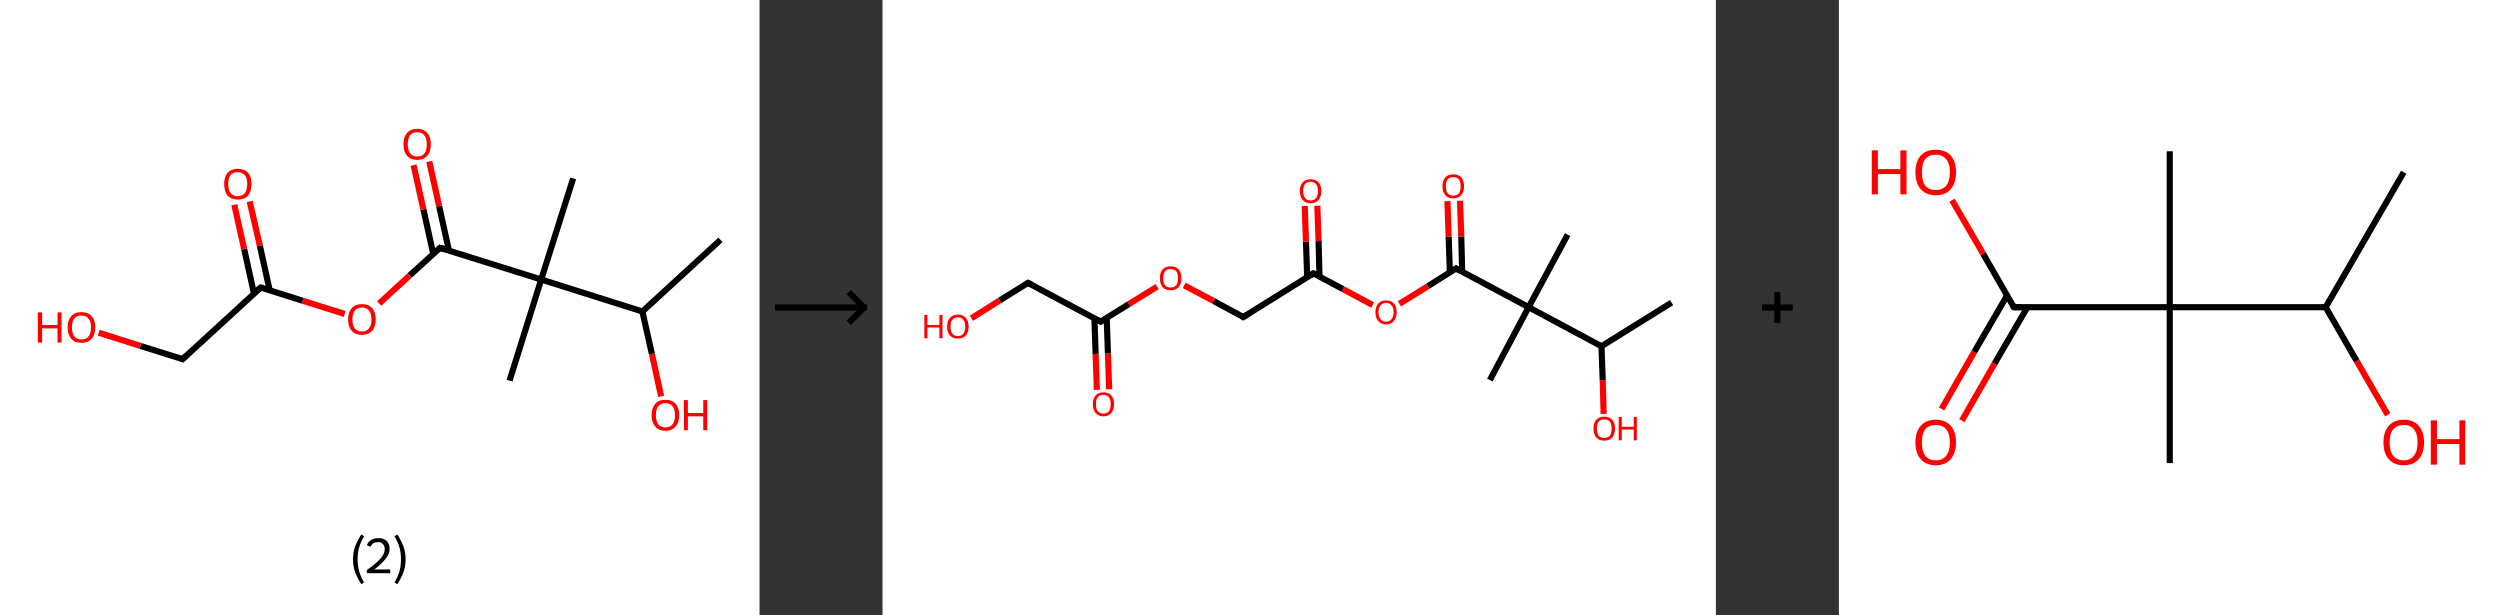 <?xml version='1.0' encoding='ASCII' standalone='yes'?>
<svg xmlns="http://www.w3.org/2000/svg" xmlns:xlink="http://www.w3.org/1999/xlink" version="1.1" width="813.0px" viewBox="0 0 813.0 200.0" height="200.0px">
  <rect x="0" y="0" width="813.0" height="200.0" fill="#333333" stroke="none"/>
  <g>
    <g transform="translate(0, 0) scale(1 1) "><!-- END OF HEADER -->
<rect style="opacity:1.0;fill:#FFFFFF;stroke:none" width="247.0" height="200.0" x="0.0" y="0.0"> </rect>
<path class="bond-0 atom-0 atom-1" d="M 234.3,78.0 L 208.9,101.3" style="fill:none;fill-rule:evenodd;stroke:#000000;stroke-width:2.0px;stroke-linecap:butt;stroke-linejoin:miter;stroke-opacity:1"/>
<path class="bond-1 atom-1 atom-2" d="M 208.9,101.3 L 212.0,115.1" style="fill:none;fill-rule:evenodd;stroke:#000000;stroke-width:2.0px;stroke-linecap:butt;stroke-linejoin:miter;stroke-opacity:1"/>
<path class="bond-1 atom-1 atom-2" d="M 212.0,115.1 L 215.0,128.9" style="fill:none;fill-rule:evenodd;stroke:#FF0000;stroke-width:2.0px;stroke-linecap:butt;stroke-linejoin:miter;stroke-opacity:1"/>
<path class="bond-2 atom-1 atom-3" d="M 208.9,101.3 L 176.0,90.9" style="fill:none;fill-rule:evenodd;stroke:#000000;stroke-width:2.0px;stroke-linecap:butt;stroke-linejoin:miter;stroke-opacity:1"/>
<path class="bond-3 atom-3 atom-4" d="M 176.0,90.9 L 186.4,58.0" style="fill:none;fill-rule:evenodd;stroke:#000000;stroke-width:2.0px;stroke-linecap:butt;stroke-linejoin:miter;stroke-opacity:1"/>
<path class="bond-4 atom-3 atom-5" d="M 176.0,90.9 L 165.7,123.8" style="fill:none;fill-rule:evenodd;stroke:#000000;stroke-width:2.0px;stroke-linecap:butt;stroke-linejoin:miter;stroke-opacity:1"/>
<path class="bond-5 atom-3 atom-6" d="M 176.0,90.9 L 143.1,80.6" style="fill:none;fill-rule:evenodd;stroke:#000000;stroke-width:2.0px;stroke-linecap:butt;stroke-linejoin:miter;stroke-opacity:1"/>
<path class="bond-6 atom-6 atom-7" d="M 146.0,81.5 L 142.8,67.0" style="fill:none;fill-rule:evenodd;stroke:#000000;stroke-width:2.0px;stroke-linecap:butt;stroke-linejoin:miter;stroke-opacity:1"/>
<path class="bond-6 atom-6 atom-7" d="M 142.8,67.0 L 139.6,52.5" style="fill:none;fill-rule:evenodd;stroke:#FF0000;stroke-width:2.0px;stroke-linecap:butt;stroke-linejoin:miter;stroke-opacity:1"/>
<path class="bond-6 atom-6 atom-7" d="M 140.9,82.6 L 137.7,68.1" style="fill:none;fill-rule:evenodd;stroke:#000000;stroke-width:2.0px;stroke-linecap:butt;stroke-linejoin:miter;stroke-opacity:1"/>
<path class="bond-6 atom-6 atom-7" d="M 137.7,68.1 L 134.5,53.7" style="fill:none;fill-rule:evenodd;stroke:#FF0000;stroke-width:2.0px;stroke-linecap:butt;stroke-linejoin:miter;stroke-opacity:1"/>
<path class="bond-7 atom-6 atom-8" d="M 143.1,80.6 L 133.2,89.6" style="fill:none;fill-rule:evenodd;stroke:#000000;stroke-width:2.0px;stroke-linecap:butt;stroke-linejoin:miter;stroke-opacity:1"/>
<path class="bond-7 atom-6 atom-8" d="M 133.2,89.6 L 123.3,98.7" style="fill:none;fill-rule:evenodd;stroke:#FF0000;stroke-width:2.0px;stroke-linecap:butt;stroke-linejoin:miter;stroke-opacity:1"/>
<path class="bond-8 atom-8 atom-9" d="M 112.1,102.1 L 98.4,97.8" style="fill:none;fill-rule:evenodd;stroke:#FF0000;stroke-width:2.0px;stroke-linecap:butt;stroke-linejoin:miter;stroke-opacity:1"/>
<path class="bond-8 atom-8 atom-9" d="M 98.4,97.8 L 84.8,93.5" style="fill:none;fill-rule:evenodd;stroke:#000000;stroke-width:2.0px;stroke-linecap:butt;stroke-linejoin:miter;stroke-opacity:1"/>
<path class="bond-9 atom-9 atom-10" d="M 87.7,94.4 L 84.5,79.9" style="fill:none;fill-rule:evenodd;stroke:#000000;stroke-width:2.0px;stroke-linecap:butt;stroke-linejoin:miter;stroke-opacity:1"/>
<path class="bond-9 atom-9 atom-10" d="M 84.5,79.9 L 81.2,65.5" style="fill:none;fill-rule:evenodd;stroke:#FF0000;stroke-width:2.0px;stroke-linecap:butt;stroke-linejoin:miter;stroke-opacity:1"/>
<path class="bond-9 atom-9 atom-10" d="M 82.6,95.5 L 79.4,81.0" style="fill:none;fill-rule:evenodd;stroke:#000000;stroke-width:2.0px;stroke-linecap:butt;stroke-linejoin:miter;stroke-opacity:1"/>
<path class="bond-9 atom-9 atom-10" d="M 79.4,81.0 L 76.2,66.6" style="fill:none;fill-rule:evenodd;stroke:#FF0000;stroke-width:2.0px;stroke-linecap:butt;stroke-linejoin:miter;stroke-opacity:1"/>
<path class="bond-10 atom-9 atom-11" d="M 84.8,93.5 L 59.4,116.8" style="fill:none;fill-rule:evenodd;stroke:#000000;stroke-width:2.0px;stroke-linecap:butt;stroke-linejoin:miter;stroke-opacity:1"/>
<path class="bond-11 atom-11 atom-12" d="M 59.4,116.8 L 45.7,112.5" style="fill:none;fill-rule:evenodd;stroke:#000000;stroke-width:2.0px;stroke-linecap:butt;stroke-linejoin:miter;stroke-opacity:1"/>
<path class="bond-11 atom-11 atom-12" d="M 45.7,112.5 L 32.1,108.2" style="fill:none;fill-rule:evenodd;stroke:#FF0000;stroke-width:2.0px;stroke-linecap:butt;stroke-linejoin:miter;stroke-opacity:1"/>
<path d="M 144.8,81.1 L 143.1,80.6 L 142.6,81.0" style="fill:none;stroke:#000000;stroke-width:2.0px;stroke-linecap:butt;stroke-linejoin:miter;stroke-opacity:1;"/>
<path d="M 85.5,93.7 L 84.8,93.5 L 83.5,94.6" style="fill:none;stroke:#000000;stroke-width:2.0px;stroke-linecap:butt;stroke-linejoin:miter;stroke-opacity:1;"/>
<path d="M 60.6,115.6 L 59.4,116.8 L 58.7,116.6" style="fill:none;stroke:#000000;stroke-width:2.0px;stroke-linecap:butt;stroke-linejoin:miter;stroke-opacity:1;"/>
<path class="atom-2" d="M 211.9 135.0 Q 211.9 132.7, 213.1 131.3 Q 214.2 130.0, 216.4 130.0 Q 218.6 130.0, 219.7 131.3 Q 220.9 132.7, 220.9 135.0 Q 220.9 137.4, 219.7 138.7 Q 218.5 140.1, 216.4 140.1 Q 214.2 140.1, 213.1 138.7 Q 211.9 137.4, 211.9 135.0 M 216.4 139.0 Q 217.9 139.0, 218.7 138.0 Q 219.5 137.0, 219.5 135.0 Q 219.5 133.1, 218.7 132.1 Q 217.9 131.1, 216.4 131.1 Q 214.9 131.1, 214.1 132.1 Q 213.3 133.1, 213.3 135.0 Q 213.3 137.0, 214.1 138.0 Q 214.9 139.0, 216.4 139.0 " fill="#FF0000"/>
<path class="atom-2" d="M 222.4 130.1 L 223.7 130.1 L 223.7 134.3 L 228.7 134.3 L 228.7 130.1 L 230.0 130.1 L 230.0 139.9 L 228.7 139.9 L 228.7 135.4 L 223.7 135.4 L 223.7 139.9 L 222.4 139.9 L 222.4 130.1 " fill="#FF0000"/>
<path class="atom-7" d="M 131.2 46.9 Q 131.2 44.6, 132.3 43.3 Q 133.5 41.9, 135.7 41.9 Q 137.8 41.9, 139.0 43.3 Q 140.1 44.6, 140.1 46.9 Q 140.1 49.3, 139.0 50.6 Q 137.8 52.0, 135.7 52.0 Q 133.5 52.0, 132.3 50.6 Q 131.2 49.3, 131.2 46.9 M 135.7 50.9 Q 137.2 50.9, 138.0 49.9 Q 138.8 48.9, 138.8 46.9 Q 138.8 45.0, 138.0 44.0 Q 137.2 43.0, 135.7 43.0 Q 134.2 43.0, 133.4 44.0 Q 132.6 45.0, 132.6 46.9 Q 132.6 48.9, 133.4 49.9 Q 134.2 50.9, 135.7 50.9 " fill="#FF0000"/>
<path class="atom-8" d="M 113.2 103.9 Q 113.2 101.5, 114.4 100.2 Q 115.5 98.9, 117.7 98.9 Q 119.9 98.9, 121.0 100.2 Q 122.2 101.5, 122.2 103.9 Q 122.2 106.3, 121.0 107.6 Q 119.8 108.9, 117.7 108.9 Q 115.5 108.9, 114.4 107.6 Q 113.2 106.3, 113.2 103.9 M 117.7 107.8 Q 119.2 107.8, 120.0 106.8 Q 120.8 105.8, 120.8 103.9 Q 120.8 102.0, 120.0 101.0 Q 119.2 100.0, 117.7 100.0 Q 116.2 100.0, 115.4 101.0 Q 114.6 102.0, 114.6 103.9 Q 114.6 105.9, 115.4 106.8 Q 116.2 107.8, 117.7 107.8 " fill="#FF0000"/>
<path class="atom-10" d="M 72.9 59.8 Q 72.9 57.5, 74.0 56.2 Q 75.2 54.9, 77.3 54.9 Q 79.5 54.9, 80.7 56.2 Q 81.8 57.5, 81.8 59.8 Q 81.8 62.2, 80.7 63.6 Q 79.5 64.9, 77.3 64.9 Q 75.2 64.9, 74.0 63.6 Q 72.9 62.2, 72.9 59.8 M 77.3 63.8 Q 78.8 63.8, 79.6 62.8 Q 80.4 61.8, 80.4 59.8 Q 80.4 57.9, 79.6 57.0 Q 78.8 56.0, 77.3 56.0 Q 75.8 56.0, 75.0 56.9 Q 74.2 57.9, 74.2 59.8 Q 74.2 61.8, 75.0 62.8 Q 75.8 63.8, 77.3 63.8 " fill="#FF0000"/>
<path class="atom-12" d="M 12.3 101.6 L 13.7 101.6 L 13.7 105.7 L 18.7 105.7 L 18.7 101.6 L 20.0 101.6 L 20.0 111.4 L 18.7 111.4 L 18.7 106.8 L 13.7 106.8 L 13.7 111.4 L 12.3 111.4 L 12.3 101.6 " fill="#FF0000"/>
<path class="atom-12" d="M 22.0 106.4 Q 22.0 104.1, 23.2 102.8 Q 24.3 101.5, 26.5 101.5 Q 28.6 101.5, 29.8 102.8 Q 31.0 104.1, 31.0 106.4 Q 31.0 108.8, 29.8 110.2 Q 28.6 111.5, 26.5 111.5 Q 24.3 111.5, 23.2 110.2 Q 22.0 108.8, 22.0 106.4 M 26.5 110.4 Q 28.0 110.4, 28.8 109.4 Q 29.6 108.4, 29.6 106.4 Q 29.6 104.5, 28.8 103.6 Q 28.0 102.6, 26.5 102.6 Q 25.0 102.6, 24.2 103.5 Q 23.4 104.5, 23.4 106.4 Q 23.4 108.4, 24.2 109.4 Q 25.0 110.4, 26.5 110.4 " fill="#FF0000"/>
<path class="legend" d="M 114.8 181.9 Q 114.8 179.6, 115.5 177.7 Q 116.2 175.8, 117.5 173.8 L 118.4 174.4 Q 117.3 176.3, 116.8 178.0 Q 116.3 179.7, 116.3 181.9 Q 116.3 184.0, 116.8 185.8 Q 117.3 187.5, 118.4 189.4 L 117.5 190.0 Q 116.2 188.0, 115.5 186.1 Q 114.8 184.2, 114.8 181.9 " fill="#000000"/>
<path class="legend" d="M 119.3 177.3 Q 119.7 176.2, 120.7 175.6 Q 121.7 175.0, 123.1 175.0 Q 124.8 175.0, 125.7 175.9 Q 126.7 176.8, 126.7 178.5 Q 126.7 180.2, 125.4 181.7 Q 124.2 183.3, 121.7 185.2 L 126.9 185.2 L 126.9 186.4 L 119.3 186.4 L 119.3 185.4 Q 121.4 183.9, 122.6 182.8 Q 123.9 181.6, 124.5 180.6 Q 125.1 179.6, 125.1 178.6 Q 125.1 177.5, 124.5 176.9 Q 124.0 176.3, 123.1 176.3 Q 122.1 176.3, 121.5 176.6 Q 120.9 177.0, 120.5 177.8 L 119.3 177.3 " fill="#000000"/>
<path class="legend" d="M 131.9 181.9 Q 131.9 184.2, 131.2 186.1 Q 130.5 188.0, 129.2 190.0 L 128.3 189.4 Q 129.4 187.5, 129.9 185.8 Q 130.4 184.0, 130.4 181.9 Q 130.4 179.7, 129.9 178.0 Q 129.4 176.3, 128.3 174.4 L 129.2 173.8 Q 130.5 175.8, 131.2 177.7 Q 131.9 179.6, 131.9 181.9 " fill="#000000"/>
</g>
    <g transform="translate(247.0, 0) scale(1 1) "><line x1="5" y1="100" x2="35" y2="100" style="stroke:rgb(0,0,0);stroke-width:2"/>
  <line x1="34" y1="100" x2="29" y2="95" style="stroke:rgb(0,0,0);stroke-width:2"/>
  <line x1="34" y1="100" x2="29" y2="105" style="stroke:rgb(0,0,0);stroke-width:2"/>
</g>
    <g transform="translate(287.0, 0) scale(1 1) "><!-- END OF HEADER -->
<rect style="opacity:1.0;fill:#FFFFFF;stroke:none" width="271.0" height="200.0" x="0.0" y="0.0"> </rect>
<path class="bond-0 atom-0 atom-1" d="M 256.6,98.4 L 233.8,112.6" style="fill:none;fill-rule:evenodd;stroke:#000000;stroke-width:2.0px;stroke-linecap:butt;stroke-linejoin:miter;stroke-opacity:1"/>
<path class="bond-1 atom-1 atom-2" d="M 233.8,112.6 L 234.2,123.6" style="fill:none;fill-rule:evenodd;stroke:#000000;stroke-width:2.0px;stroke-linecap:butt;stroke-linejoin:miter;stroke-opacity:1"/>
<path class="bond-1 atom-1 atom-2" d="M 234.2,123.6 L 234.5,134.6" style="fill:none;fill-rule:evenodd;stroke:#FF0000;stroke-width:2.0px;stroke-linecap:butt;stroke-linejoin:miter;stroke-opacity:1"/>
<path class="bond-2 atom-1 atom-3" d="M 233.8,112.6 L 210.1,99.9" style="fill:none;fill-rule:evenodd;stroke:#000000;stroke-width:2.0px;stroke-linecap:butt;stroke-linejoin:miter;stroke-opacity:1"/>
<path class="bond-3 atom-3 atom-4" d="M 210.1,99.9 L 222.8,76.3" style="fill:none;fill-rule:evenodd;stroke:#000000;stroke-width:2.0px;stroke-linecap:butt;stroke-linejoin:miter;stroke-opacity:1"/>
<path class="bond-4 atom-3 atom-5" d="M 210.1,99.9 L 197.5,123.6" style="fill:none;fill-rule:evenodd;stroke:#000000;stroke-width:2.0px;stroke-linecap:butt;stroke-linejoin:miter;stroke-opacity:1"/>
<path class="bond-5 atom-3 atom-6" d="M 210.1,99.9 L 186.5,87.3" style="fill:none;fill-rule:evenodd;stroke:#000000;stroke-width:2.0px;stroke-linecap:butt;stroke-linejoin:miter;stroke-opacity:1"/>
<path class="bond-6 atom-6 atom-7" d="M 188.5,88.4 L 188.2,76.9" style="fill:none;fill-rule:evenodd;stroke:#000000;stroke-width:2.0px;stroke-linecap:butt;stroke-linejoin:miter;stroke-opacity:1"/>
<path class="bond-6 atom-6 atom-7" d="M 188.2,76.9 L 187.8,65.3" style="fill:none;fill-rule:evenodd;stroke:#FF0000;stroke-width:2.0px;stroke-linecap:butt;stroke-linejoin:miter;stroke-opacity:1"/>
<path class="bond-6 atom-6 atom-7" d="M 184.5,88.6 L 184.1,77.0" style="fill:none;fill-rule:evenodd;stroke:#000000;stroke-width:2.0px;stroke-linecap:butt;stroke-linejoin:miter;stroke-opacity:1"/>
<path class="bond-6 atom-6 atom-7" d="M 184.1,77.0 L 183.7,65.4" style="fill:none;fill-rule:evenodd;stroke:#FF0000;stroke-width:2.0px;stroke-linecap:butt;stroke-linejoin:miter;stroke-opacity:1"/>
<path class="bond-7 atom-6 atom-8" d="M 186.5,87.3 L 177.3,93.1" style="fill:none;fill-rule:evenodd;stroke:#000000;stroke-width:2.0px;stroke-linecap:butt;stroke-linejoin:miter;stroke-opacity:1"/>
<path class="bond-7 atom-6 atom-8" d="M 177.3,93.1 L 168.1,98.8" style="fill:none;fill-rule:evenodd;stroke:#FF0000;stroke-width:2.0px;stroke-linecap:butt;stroke-linejoin:miter;stroke-opacity:1"/>
<path class="bond-8 atom-8 atom-9" d="M 159.4,99.2 L 149.7,94.0" style="fill:none;fill-rule:evenodd;stroke:#FF0000;stroke-width:2.0px;stroke-linecap:butt;stroke-linejoin:miter;stroke-opacity:1"/>
<path class="bond-8 atom-8 atom-9" d="M 149.7,94.0 L 140.1,88.9" style="fill:none;fill-rule:evenodd;stroke:#000000;stroke-width:2.0px;stroke-linecap:butt;stroke-linejoin:miter;stroke-opacity:1"/>
<path class="bond-9 atom-9 atom-10" d="M 142.1,90.0 L 141.8,78.4" style="fill:none;fill-rule:evenodd;stroke:#000000;stroke-width:2.0px;stroke-linecap:butt;stroke-linejoin:miter;stroke-opacity:1"/>
<path class="bond-9 atom-9 atom-10" d="M 141.8,78.4 L 141.4,66.9" style="fill:none;fill-rule:evenodd;stroke:#FF0000;stroke-width:2.0px;stroke-linecap:butt;stroke-linejoin:miter;stroke-opacity:1"/>
<path class="bond-9 atom-9 atom-10" d="M 138.1,90.1 L 137.7,78.6" style="fill:none;fill-rule:evenodd;stroke:#000000;stroke-width:2.0px;stroke-linecap:butt;stroke-linejoin:miter;stroke-opacity:1"/>
<path class="bond-9 atom-9 atom-10" d="M 137.7,78.6 L 137.3,67.0" style="fill:none;fill-rule:evenodd;stroke:#FF0000;stroke-width:2.0px;stroke-linecap:butt;stroke-linejoin:miter;stroke-opacity:1"/>
<path class="bond-10 atom-9 atom-11" d="M 140.1,88.9 L 117.3,103.1" style="fill:none;fill-rule:evenodd;stroke:#000000;stroke-width:2.0px;stroke-linecap:butt;stroke-linejoin:miter;stroke-opacity:1"/>
<path class="bond-11 atom-11 atom-12" d="M 117.3,103.1 L 107.7,97.9" style="fill:none;fill-rule:evenodd;stroke:#000000;stroke-width:2.0px;stroke-linecap:butt;stroke-linejoin:miter;stroke-opacity:1"/>
<path class="bond-11 atom-11 atom-12" d="M 107.7,97.9 L 98.1,92.8" style="fill:none;fill-rule:evenodd;stroke:#FF0000;stroke-width:2.0px;stroke-linecap:butt;stroke-linejoin:miter;stroke-opacity:1"/>
<path class="bond-12 atom-12 atom-13" d="M 89.3,93.2 L 80.1,98.9" style="fill:none;fill-rule:evenodd;stroke:#FF0000;stroke-width:2.0px;stroke-linecap:butt;stroke-linejoin:miter;stroke-opacity:1"/>
<path class="bond-12 atom-12 atom-13" d="M 80.1,98.9 L 70.9,104.6" style="fill:none;fill-rule:evenodd;stroke:#000000;stroke-width:2.0px;stroke-linecap:butt;stroke-linejoin:miter;stroke-opacity:1"/>
<path class="bond-13 atom-13 atom-14" d="M 68.9,103.5 L 69.3,115.1" style="fill:none;fill-rule:evenodd;stroke:#000000;stroke-width:2.0px;stroke-linecap:butt;stroke-linejoin:miter;stroke-opacity:1"/>
<path class="bond-13 atom-13 atom-14" d="M 69.3,115.1 L 69.7,126.8" style="fill:none;fill-rule:evenodd;stroke:#FF0000;stroke-width:2.0px;stroke-linecap:butt;stroke-linejoin:miter;stroke-opacity:1"/>
<path class="bond-13 atom-13 atom-14" d="M 72.9,103.4 L 73.3,115.0" style="fill:none;fill-rule:evenodd;stroke:#000000;stroke-width:2.0px;stroke-linecap:butt;stroke-linejoin:miter;stroke-opacity:1"/>
<path class="bond-13 atom-13 atom-14" d="M 73.3,115.0 L 73.7,126.6" style="fill:none;fill-rule:evenodd;stroke:#FF0000;stroke-width:2.0px;stroke-linecap:butt;stroke-linejoin:miter;stroke-opacity:1"/>
<path class="bond-14 atom-13 atom-15" d="M 70.9,104.6 L 47.3,92.0" style="fill:none;fill-rule:evenodd;stroke:#000000;stroke-width:2.0px;stroke-linecap:butt;stroke-linejoin:miter;stroke-opacity:1"/>
<path class="bond-15 atom-15 atom-16" d="M 47.3,92.0 L 38.1,97.7" style="fill:none;fill-rule:evenodd;stroke:#000000;stroke-width:2.0px;stroke-linecap:butt;stroke-linejoin:miter;stroke-opacity:1"/>
<path class="bond-15 atom-15 atom-16" d="M 38.1,97.7 L 28.9,103.5" style="fill:none;fill-rule:evenodd;stroke:#FF0000;stroke-width:2.0px;stroke-linecap:butt;stroke-linejoin:miter;stroke-opacity:1"/>
<path d="M 187.7,88.0 L 186.5,87.3 L 186.0,87.6" style="fill:none;stroke:#000000;stroke-width:2.0px;stroke-linecap:butt;stroke-linejoin:miter;stroke-opacity:1;"/>
<path d="M 140.6,89.1 L 140.1,88.9 L 139.0,89.6" style="fill:none;stroke:#000000;stroke-width:2.0px;stroke-linecap:butt;stroke-linejoin:miter;stroke-opacity:1;"/>
<path d="M 118.5,102.4 L 117.3,103.1 L 116.9,102.8" style="fill:none;stroke:#000000;stroke-width:2.0px;stroke-linecap:butt;stroke-linejoin:miter;stroke-opacity:1;"/>
<path d="M 71.4,104.3 L 70.9,104.6 L 69.8,104.0" style="fill:none;stroke:#000000;stroke-width:2.0px;stroke-linecap:butt;stroke-linejoin:miter;stroke-opacity:1;"/>
<path d="M 48.5,92.6 L 47.3,92.0 L 46.8,92.3" style="fill:none;stroke:#000000;stroke-width:2.0px;stroke-linecap:butt;stroke-linejoin:miter;stroke-opacity:1;"/>
<path class="atom-2" d="M 231.2 139.4 Q 231.2 137.5, 232.1 136.5 Q 233.0 135.5, 234.7 135.5 Q 236.4 135.5, 237.3 136.5 Q 238.2 137.5, 238.2 139.4 Q 238.2 141.2, 237.3 142.3 Q 236.4 143.3, 234.7 143.3 Q 233.0 143.3, 232.1 142.3 Q 231.2 141.2, 231.2 139.4 M 234.7 142.4 Q 235.9 142.4, 236.5 141.7 Q 237.1 140.9, 237.1 139.4 Q 237.1 137.9, 236.5 137.1 Q 235.9 136.4, 234.7 136.4 Q 233.5 136.4, 232.9 137.1 Q 232.3 137.9, 232.3 139.4 Q 232.3 140.9, 232.9 141.7 Q 233.5 142.4, 234.7 142.4 " fill="#FF0000"/>
<path class="atom-2" d="M 239.4 135.6 L 240.4 135.6 L 240.4 138.8 L 244.3 138.8 L 244.3 135.6 L 245.3 135.6 L 245.3 143.2 L 244.3 143.2 L 244.3 139.7 L 240.4 139.7 L 240.4 143.2 L 239.4 143.2 L 239.4 135.6 " fill="#FF0000"/>
<path class="atom-7" d="M 182.1 60.6 Q 182.1 58.7, 183.0 57.7 Q 183.9 56.7, 185.6 56.7 Q 187.3 56.7, 188.2 57.7 Q 189.1 58.7, 189.1 60.6 Q 189.1 62.4, 188.2 63.5 Q 187.3 64.5, 185.6 64.5 Q 183.9 64.5, 183.0 63.5 Q 182.1 62.4, 182.1 60.6 M 185.6 63.6 Q 186.8 63.6, 187.4 62.9 Q 188.0 62.1, 188.0 60.6 Q 188.0 59.1, 187.4 58.3 Q 186.8 57.6, 185.6 57.6 Q 184.4 57.6, 183.8 58.3 Q 183.2 59.1, 183.2 60.6 Q 183.2 62.1, 183.8 62.9 Q 184.4 63.6, 185.6 63.6 " fill="#FF0000"/>
<path class="atom-8" d="M 160.3 101.5 Q 160.3 99.7, 161.2 98.7 Q 162.1 97.7, 163.7 97.7 Q 165.4 97.7, 166.3 98.7 Q 167.2 99.7, 167.2 101.5 Q 167.2 103.4, 166.3 104.4 Q 165.4 105.5, 163.7 105.5 Q 162.1 105.5, 161.2 104.4 Q 160.3 103.4, 160.3 101.5 M 163.7 104.6 Q 164.9 104.6, 165.5 103.8 Q 166.2 103.0, 166.2 101.5 Q 166.2 100.0, 165.5 99.3 Q 164.9 98.5, 163.7 98.5 Q 162.6 98.5, 162.0 99.3 Q 161.3 100.0, 161.3 101.5 Q 161.3 103.1, 162.0 103.8 Q 162.6 104.6, 163.7 104.6 " fill="#FF0000"/>
<path class="atom-10" d="M 135.7 62.1 Q 135.7 60.3, 136.6 59.3 Q 137.5 58.3, 139.2 58.3 Q 140.9 58.3, 141.8 59.3 Q 142.7 60.3, 142.7 62.1 Q 142.7 64.0, 141.8 65.0 Q 140.9 66.1, 139.2 66.1 Q 137.5 66.1, 136.6 65.0 Q 135.7 64.0, 135.7 62.1 M 139.2 65.2 Q 140.3 65.2, 141.0 64.4 Q 141.6 63.6, 141.6 62.1 Q 141.6 60.6, 141.0 59.9 Q 140.3 59.1, 139.2 59.1 Q 138.0 59.1, 137.4 59.9 Q 136.8 60.6, 136.8 62.1 Q 136.8 63.6, 137.4 64.4 Q 138.0 65.2, 139.2 65.2 " fill="#FF0000"/>
<path class="atom-12" d="M 90.2 90.5 Q 90.2 88.6, 91.1 87.6 Q 92.0 86.6, 93.7 86.6 Q 95.4 86.6, 96.3 87.6 Q 97.2 88.6, 97.2 90.5 Q 97.2 92.3, 96.3 93.4 Q 95.3 94.4, 93.7 94.4 Q 92.0 94.4, 91.1 93.4 Q 90.2 92.3, 90.2 90.5 M 93.7 93.5 Q 94.8 93.5, 95.5 92.8 Q 96.1 92.0, 96.1 90.5 Q 96.1 89.0, 95.5 88.2 Q 94.8 87.5, 93.7 87.5 Q 92.5 87.5, 91.9 88.2 Q 91.3 89.0, 91.3 90.5 Q 91.3 92.0, 91.9 92.8 Q 92.5 93.5, 93.7 93.5 " fill="#FF0000"/>
<path class="atom-14" d="M 68.4 131.4 Q 68.4 129.6, 69.3 128.6 Q 70.2 127.6, 71.8 127.6 Q 73.5 127.6, 74.4 128.6 Q 75.3 129.6, 75.3 131.4 Q 75.3 133.3, 74.4 134.3 Q 73.5 135.4, 71.8 135.4 Q 70.2 135.4, 69.3 134.3 Q 68.4 133.3, 68.4 131.4 M 71.8 134.5 Q 73.0 134.5, 73.6 133.7 Q 74.2 133.0, 74.2 131.4 Q 74.2 129.9, 73.6 129.2 Q 73.0 128.4, 71.8 128.4 Q 70.7 128.4, 70.0 129.2 Q 69.4 129.9, 69.4 131.4 Q 69.4 133.0, 70.0 133.7 Q 70.7 134.5, 71.8 134.5 " fill="#FF0000"/>
<path class="atom-16" d="M 13.6 102.4 L 14.6 102.4 L 14.6 105.7 L 18.5 105.7 L 18.5 102.4 L 19.5 102.4 L 19.5 110.0 L 18.5 110.0 L 18.5 106.5 L 14.6 106.5 L 14.6 110.0 L 13.6 110.0 L 13.6 102.4 " fill="#FF0000"/>
<path class="atom-16" d="M 21.0 106.2 Q 21.0 104.4, 21.9 103.4 Q 22.8 102.3, 24.5 102.3 Q 26.2 102.3, 27.1 103.4 Q 28.0 104.4, 28.0 106.2 Q 28.0 108.0, 27.1 109.1 Q 26.2 110.1, 24.5 110.1 Q 22.9 110.1, 21.9 109.1 Q 21.0 108.1, 21.0 106.2 M 24.5 109.3 Q 25.7 109.3, 26.3 108.5 Q 26.9 107.7, 26.9 106.2 Q 26.9 104.7, 26.3 104.0 Q 25.7 103.2, 24.5 103.2 Q 23.4 103.2, 22.7 104.0 Q 22.1 104.7, 22.1 106.2 Q 22.1 107.7, 22.7 108.5 Q 23.4 109.3, 24.5 109.3 " fill="#FF0000"/>
</g>
    <g transform="translate(558.0, 0) scale(1 1) "><line x1="15" y1="100" x2="25" y2="100" style="stroke:rgb(0,0,0);stroke-width:2"/>
  <line x1="20" y1="95" x2="20" y2="105" style="stroke:rgb(0,0,0);stroke-width:2"/>
</g>
    <g transform="translate(598.0, 0) scale(1 1) "><!-- END OF HEADER -->
<rect style="opacity:1.0;fill:#FFFFFF;stroke:none" width="215.0" height="200.0" x="0.0" y="0.0"> </rect>
<path class="bond-0 atom-0 atom-1" d="M 183.7,56.0 L 158.3,99.9" style="fill:none;fill-rule:evenodd;stroke:#000000;stroke-width:2.0px;stroke-linecap:butt;stroke-linejoin:miter;stroke-opacity:1"/>
<path class="bond-1 atom-1 atom-2" d="M 158.3,99.9 L 168.4,117.4" style="fill:none;fill-rule:evenodd;stroke:#000000;stroke-width:2.0px;stroke-linecap:butt;stroke-linejoin:miter;stroke-opacity:1"/>
<path class="bond-1 atom-1 atom-2" d="M 168.4,117.4 L 178.5,134.9" style="fill:none;fill-rule:evenodd;stroke:#FF0000;stroke-width:2.0px;stroke-linecap:butt;stroke-linejoin:miter;stroke-opacity:1"/>
<path class="bond-2 atom-1 atom-3" d="M 158.3,99.9 L 107.6,99.9" style="fill:none;fill-rule:evenodd;stroke:#000000;stroke-width:2.0px;stroke-linecap:butt;stroke-linejoin:miter;stroke-opacity:1"/>
<path class="bond-3 atom-3 atom-4" d="M 107.6,99.9 L 107.6,49.2" style="fill:none;fill-rule:evenodd;stroke:#000000;stroke-width:2.0px;stroke-linecap:butt;stroke-linejoin:miter;stroke-opacity:1"/>
<path class="bond-4 atom-3 atom-5" d="M 107.6,99.9 L 107.6,150.6" style="fill:none;fill-rule:evenodd;stroke:#000000;stroke-width:2.0px;stroke-linecap:butt;stroke-linejoin:miter;stroke-opacity:1"/>
<path class="bond-5 atom-3 atom-6" d="M 107.6,99.9 L 56.9,99.9" style="fill:none;fill-rule:evenodd;stroke:#000000;stroke-width:2.0px;stroke-linecap:butt;stroke-linejoin:miter;stroke-opacity:1"/>
<path class="bond-6 atom-6 atom-7" d="M 54.7,96.1 L 44.0,114.5" style="fill:none;fill-rule:evenodd;stroke:#000000;stroke-width:2.0px;stroke-linecap:butt;stroke-linejoin:miter;stroke-opacity:1"/>
<path class="bond-6 atom-6 atom-7" d="M 44.0,114.5 L 33.4,133.0" style="fill:none;fill-rule:evenodd;stroke:#FF0000;stroke-width:2.0px;stroke-linecap:butt;stroke-linejoin:miter;stroke-opacity:1"/>
<path class="bond-6 atom-6 atom-7" d="M 61.3,99.9 L 50.6,118.3" style="fill:none;fill-rule:evenodd;stroke:#000000;stroke-width:2.0px;stroke-linecap:butt;stroke-linejoin:miter;stroke-opacity:1"/>
<path class="bond-6 atom-6 atom-7" d="M 50.6,118.3 L 40.0,136.8" style="fill:none;fill-rule:evenodd;stroke:#FF0000;stroke-width:2.0px;stroke-linecap:butt;stroke-linejoin:miter;stroke-opacity:1"/>
<path class="bond-7 atom-6 atom-8" d="M 56.9,99.9 L 46.9,82.5" style="fill:none;fill-rule:evenodd;stroke:#000000;stroke-width:2.0px;stroke-linecap:butt;stroke-linejoin:miter;stroke-opacity:1"/>
<path class="bond-7 atom-6 atom-8" d="M 46.9,82.5 L 36.8,65.1" style="fill:none;fill-rule:evenodd;stroke:#FF0000;stroke-width:2.0px;stroke-linecap:butt;stroke-linejoin:miter;stroke-opacity:1"/>
<path d="M 59.4,99.9 L 56.9,99.9 L 56.4,99.0" style="fill:none;stroke:#000000;stroke-width:2.0px;stroke-linecap:butt;stroke-linejoin:miter;stroke-opacity:1;"/>
<path class="atom-2" d="M 177.1 143.9 Q 177.1 140.4, 178.8 138.5 Q 180.5 136.5, 183.7 136.5 Q 186.9 136.5, 188.6 138.5 Q 190.3 140.4, 190.3 143.9 Q 190.3 147.3, 188.6 149.3 Q 186.8 151.3, 183.7 151.3 Q 180.5 151.3, 178.8 149.3 Q 177.1 147.4, 177.1 143.9 M 183.7 149.7 Q 185.9 149.7, 187.0 148.2 Q 188.2 146.7, 188.2 143.9 Q 188.2 141.0, 187.0 139.6 Q 185.9 138.2, 183.7 138.2 Q 181.5 138.2, 180.3 139.6 Q 179.1 141.0, 179.1 143.9 Q 179.1 146.8, 180.3 148.2 Q 181.5 149.7, 183.7 149.7 " fill="#FF0000"/>
<path class="atom-2" d="M 192.5 136.7 L 194.5 136.7 L 194.5 142.8 L 201.8 142.8 L 201.8 136.7 L 203.7 136.7 L 203.7 151.1 L 201.8 151.1 L 201.8 144.4 L 194.5 144.4 L 194.5 151.1 L 192.5 151.1 L 192.5 136.7 " fill="#FF0000"/>
<path class="atom-7" d="M 24.9 143.9 Q 24.9 140.4, 26.6 138.5 Q 28.3 136.5, 31.5 136.5 Q 34.7 136.5, 36.4 138.5 Q 38.1 140.4, 38.1 143.9 Q 38.1 147.3, 36.4 149.3 Q 34.7 151.3, 31.5 151.3 Q 28.4 151.3, 26.6 149.3 Q 24.9 147.4, 24.9 143.9 M 31.5 149.7 Q 33.7 149.7, 34.9 148.2 Q 36.1 146.7, 36.1 143.9 Q 36.1 141.0, 34.9 139.6 Q 33.7 138.2, 31.5 138.2 Q 29.3 138.2, 28.1 139.6 Q 27.0 141.0, 27.0 143.9 Q 27.0 146.8, 28.1 148.2 Q 29.3 149.7, 31.5 149.7 " fill="#FF0000"/>
<path class="atom-8" d="M 10.7 48.9 L 12.7 48.9 L 12.7 55.0 L 20.0 55.0 L 20.0 48.9 L 22.0 48.9 L 22.0 63.2 L 20.0 63.2 L 20.0 56.6 L 12.7 56.6 L 12.7 63.2 L 10.7 63.2 L 10.7 48.9 " fill="#FF0000"/>
<path class="atom-8" d="M 24.9 56.0 Q 24.9 52.6, 26.6 50.6 Q 28.3 48.7, 31.5 48.7 Q 34.7 48.7, 36.4 50.6 Q 38.1 52.6, 38.1 56.0 Q 38.1 59.5, 36.4 61.5 Q 34.7 63.5, 31.5 63.5 Q 28.4 63.5, 26.6 61.5 Q 24.9 59.5, 24.9 56.0 M 31.5 61.8 Q 33.7 61.8, 34.9 60.4 Q 36.1 58.9, 36.1 56.0 Q 36.1 53.2, 34.9 51.8 Q 33.7 50.3, 31.5 50.3 Q 29.3 50.3, 28.1 51.7 Q 27.0 53.2, 27.0 56.0 Q 27.0 58.9, 28.1 60.4 Q 29.3 61.8, 31.5 61.8 " fill="#FF0000"/>
</g>
  </g>
</svg>
